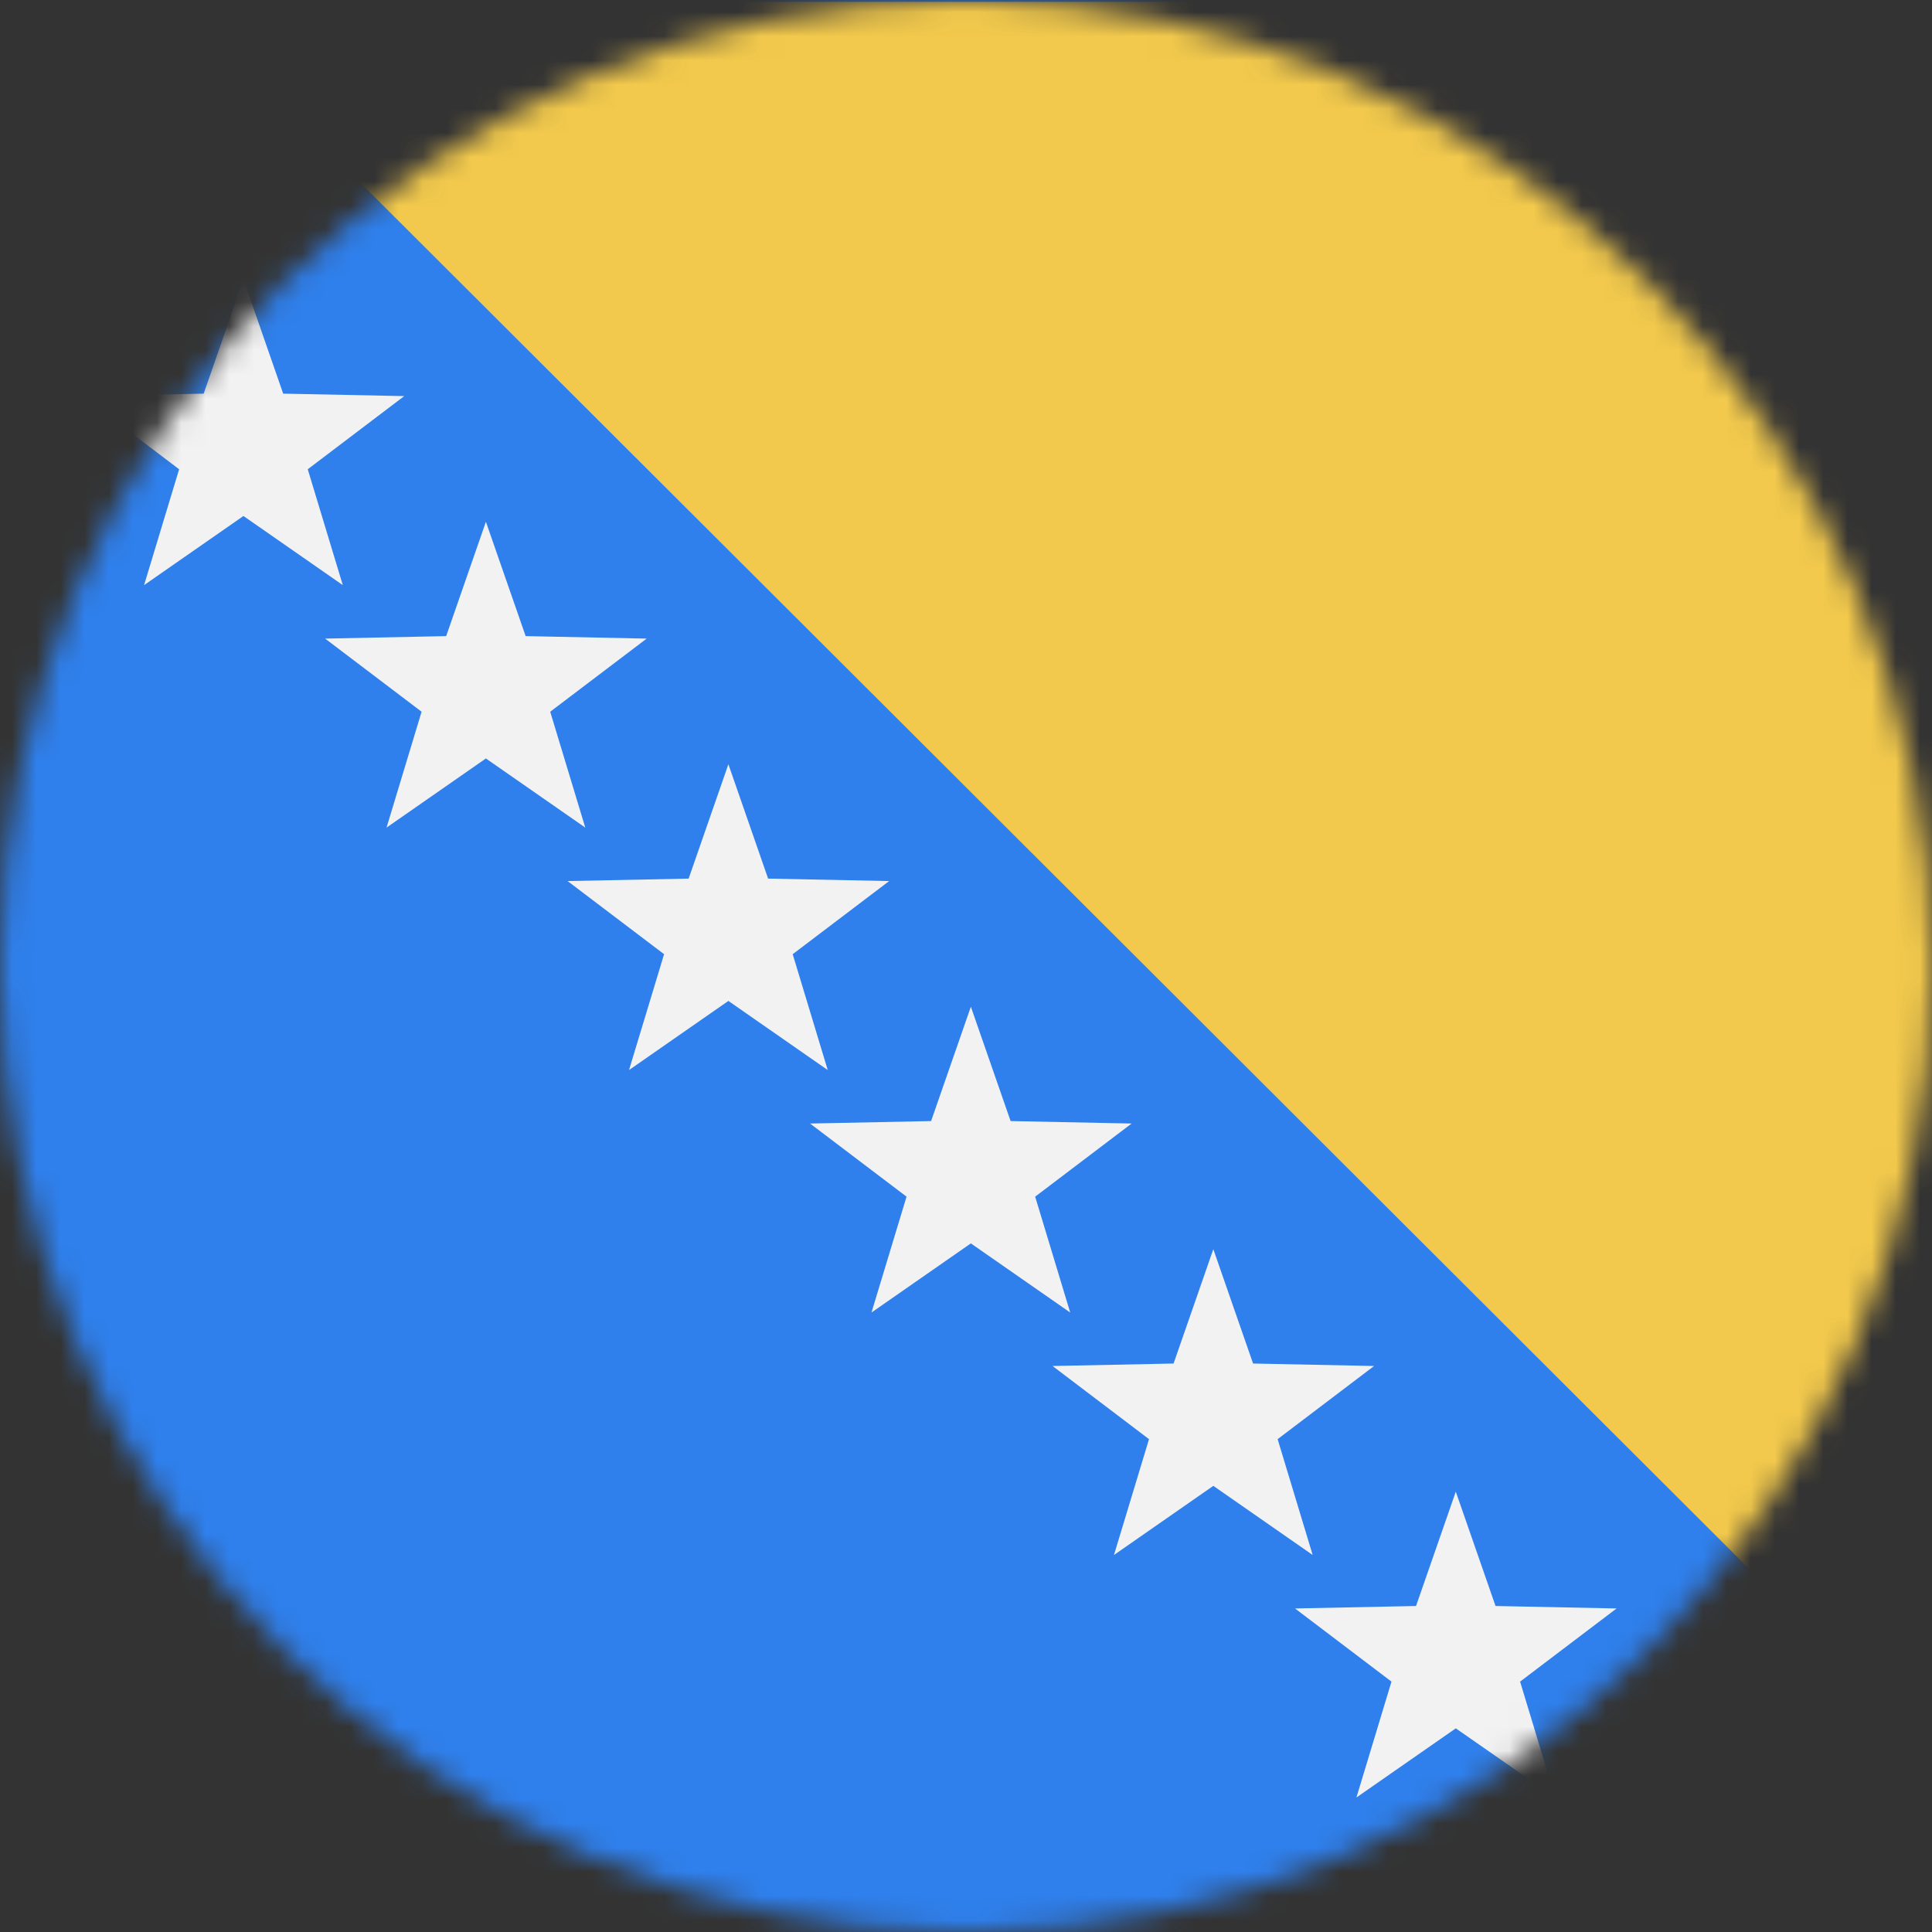<svg width="80" height="80" viewBox="0 0 80 80" fill="none" xmlns="http://www.w3.org/2000/svg">
  <rect x="0" y="0" width="80" height="80" fill="#333333" stroke="none"/>
  <mask id="mask0" mask-type="alpha" maskUnits="userSpaceOnUse" x="0" y="0" width="80" height="80">
    <circle cx="40" cy="40" r="40" fill="#C4C4C4" />
  </mask>
  <g mask="url(#mask0)">
    <g clip-path="url(#clip0)">
      <path d="M80 0H0V80H80V0Z" fill="#2F80ED" />
      <path d="M7.415 0.077H87.415V79.921" fill="#F2C94C" />
      <path d="M0.04 1.525L1.686 6.26L6.697 6.362L2.703 9.391L4.155 14.188L0.04 11.325L-4.074 14.188L-2.623 9.391L-6.617 6.362L-1.606 6.26L0.04 1.525Z" fill="#F2F2F2" />
      <path d="M10.08 11.566L11.726 16.3L16.738 16.402L12.743 19.431L14.195 24.229L10.08 21.366L5.966 24.229L7.417 19.431L3.423 16.402L8.434 16.3L10.08 11.566Z" fill="#F2F2F2" />
      <path d="M20.12 21.606L21.766 26.34L26.778 26.443L22.783 29.471L24.235 34.269L20.12 31.406L16.006 34.269L17.457 29.471L13.463 26.443L18.475 26.34L20.12 21.606Z" fill="#F2F2F2" />
      <path d="M30.161 31.646L31.806 36.381L36.818 36.483L32.824 39.511L34.275 44.309L30.161 41.446L26.046 44.309L27.498 39.511L23.503 36.483L28.515 36.381L30.161 31.646Z" fill="#F2F2F2" />
      <path d="M40.201 41.686L41.847 46.421L46.858 46.523L42.864 49.551L44.315 54.349L40.201 51.486L36.086 54.349L37.538 49.551L33.543 46.523L38.555 46.421L40.201 41.686Z" fill="#F2F2F2" />
      <path d="M50.241 51.726L51.887 56.461L56.898 56.563L52.904 59.592L54.355 64.389L50.241 61.526L46.127 64.389L47.578 59.592L43.584 56.563L48.595 56.461L50.241 51.726Z" fill="#F2F2F2" />
      <path d="M60.281 61.767L61.927 66.501L66.939 66.603L62.944 69.632L64.396 74.43L60.281 71.567L56.167 74.43L57.618 69.632L53.624 66.603L58.635 66.501L60.281 61.767Z" fill="#F2F2F2" />
      <path d="M70.321 71.807L71.967 76.541L76.979 76.644L72.984 79.672L74.436 84.47L70.321 81.607L66.207 84.47L67.659 79.672L63.664 76.644L68.676 76.541L70.321 71.807Z" fill="#F2F2F2" />
    </g>
  </g>
  <defs>
    <clipPath id="clip0">
      <rect width="80" height="80" fill="white" />
    </clipPath>
  </defs>
</svg>